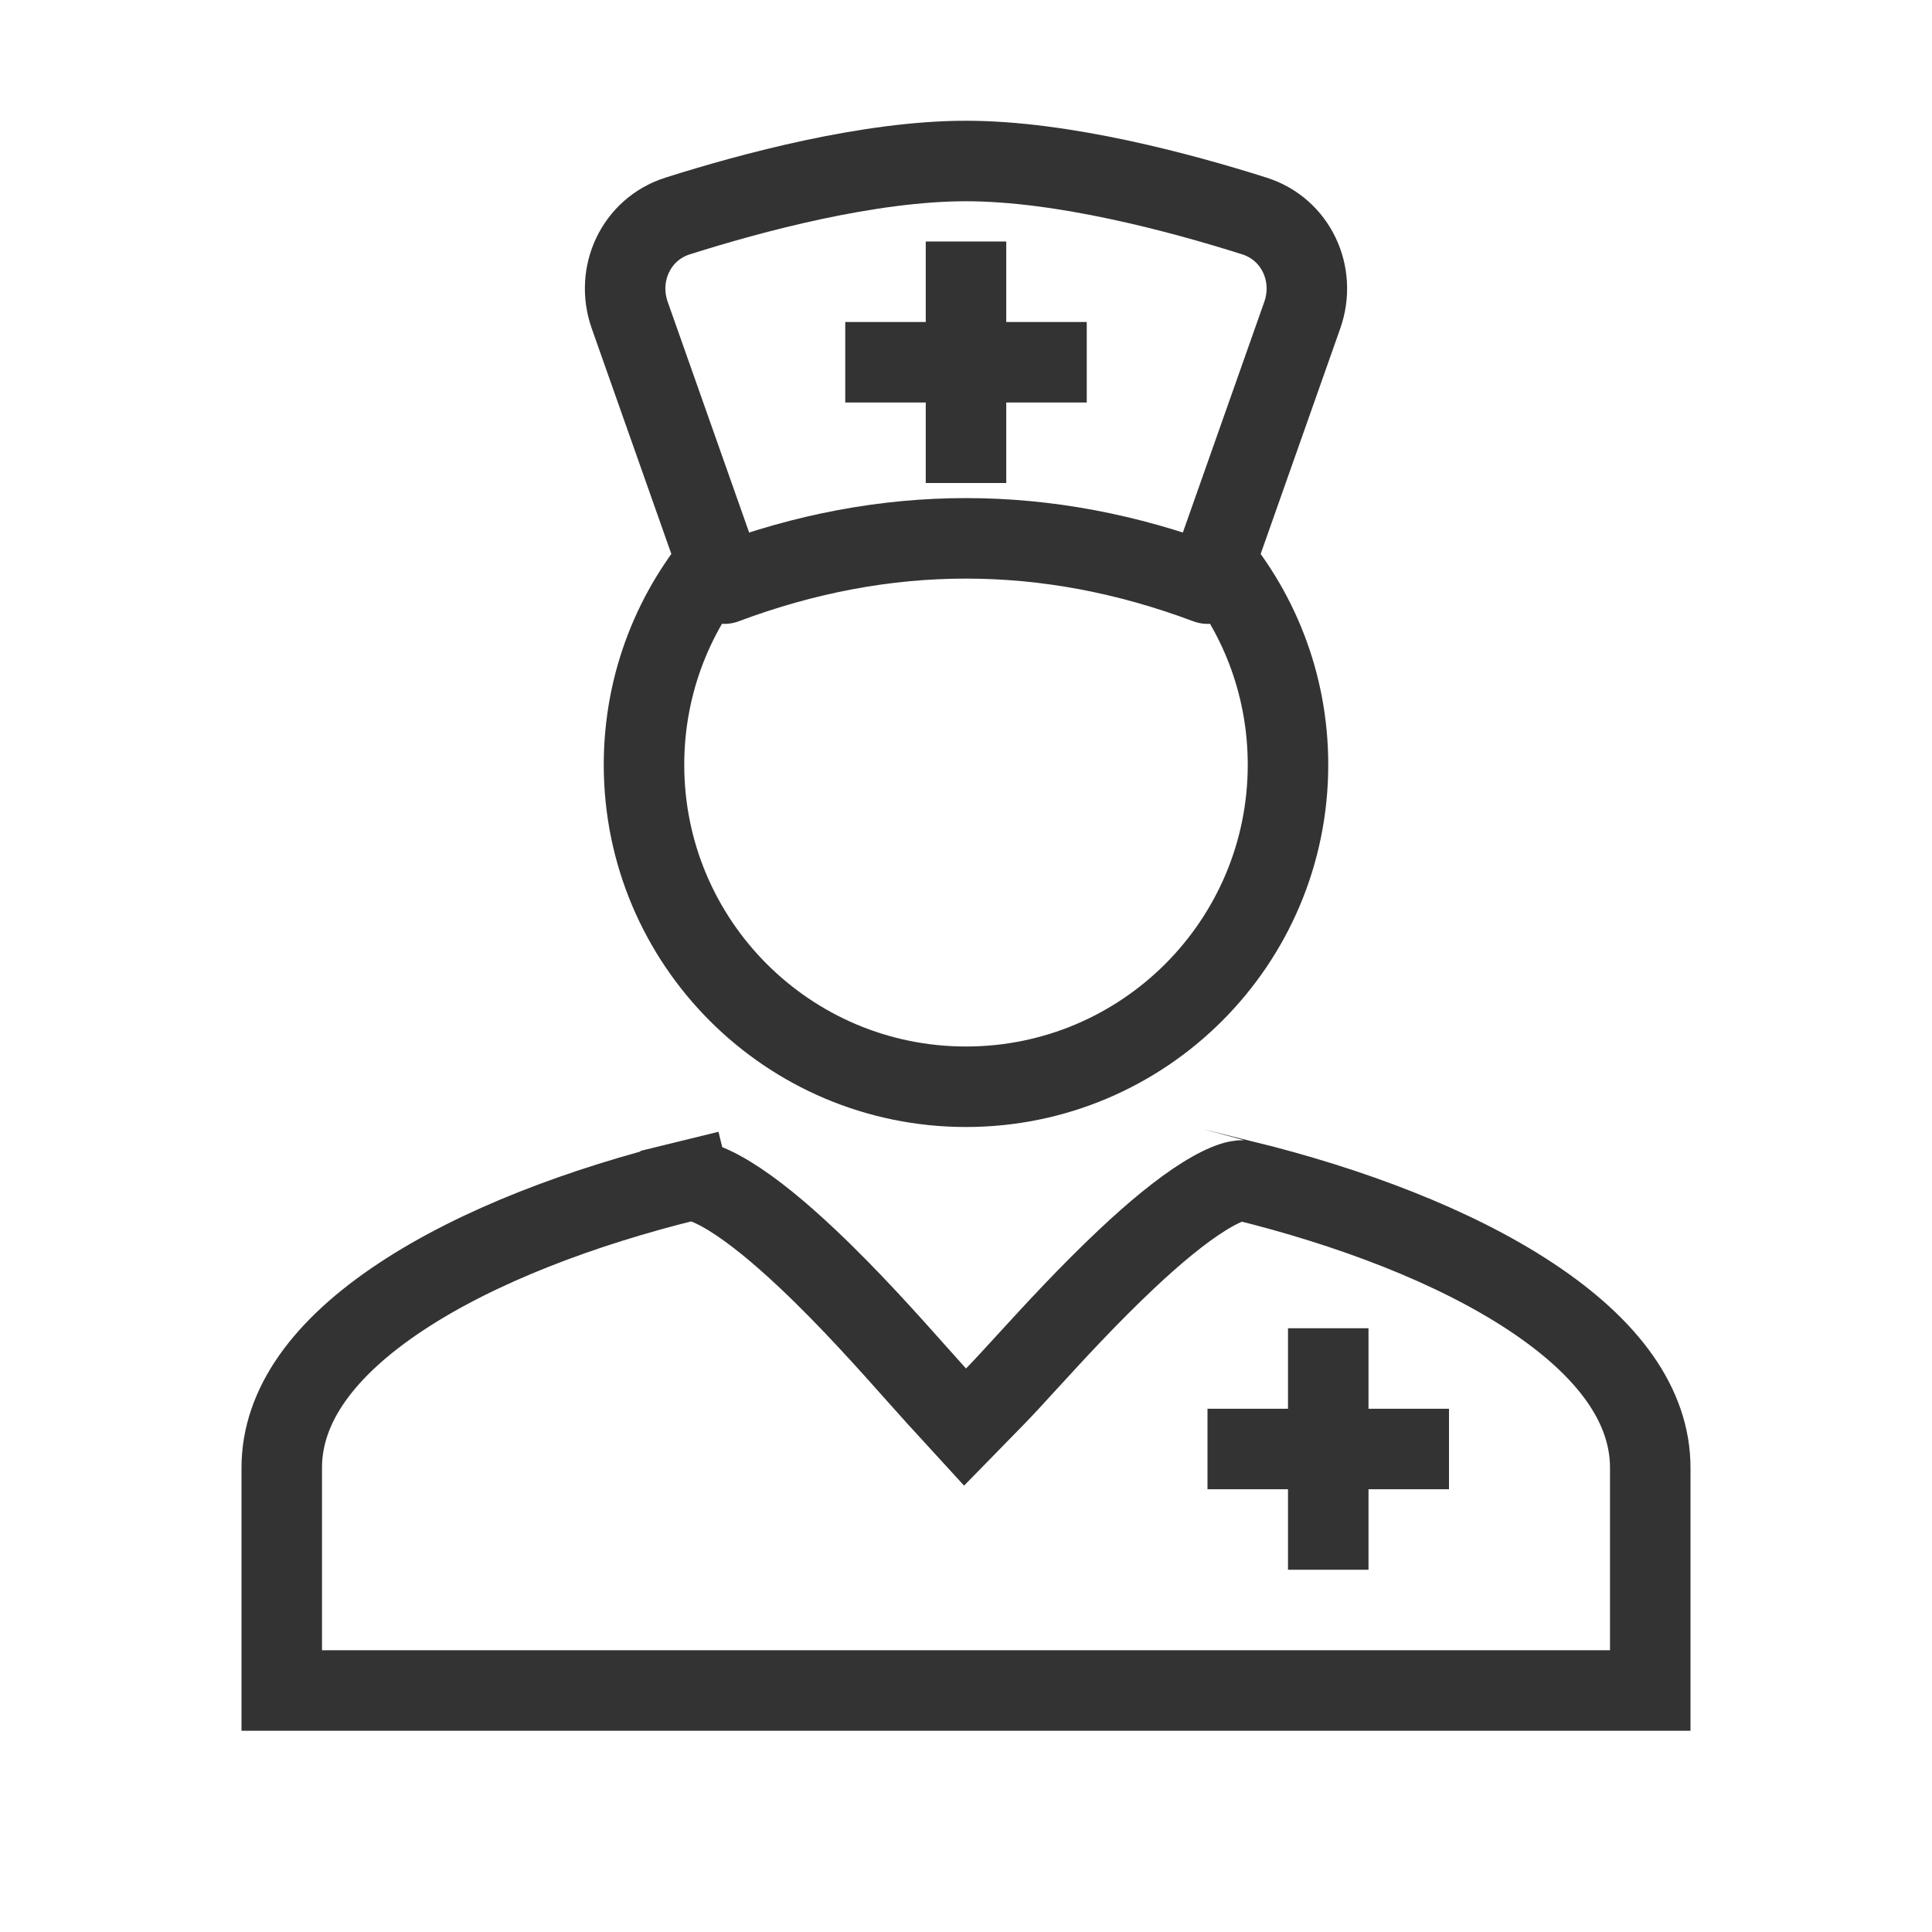 <svg width="48" height="48" viewBox="0 0 48 48" fill="none" xmlns="http://www.w3.org/2000/svg">
<path d="M17.117 29.328L16.879 28.357L17.117 29.328ZM17.117 29.328C17.18 29.313 17.483 29.323 18.125 29.716C18.708 30.072 19.372 30.621 20.05 31.26C21.107 32.255 22.093 33.365 22.767 34.122C22.96 34.339 23.127 34.527 23.263 34.676L23.976 35.455L24.715 34.699C24.929 34.481 25.197 34.187 25.509 33.846C26.173 33.121 27.034 32.18 27.984 31.286C28.666 30.643 29.333 30.088 29.914 29.726C30.204 29.545 30.443 29.431 30.628 29.372C30.811 29.315 30.883 29.329 30.883 29.328C30.883 29.328 30.883 29.328 30.883 29.328C33.525 29.978 36.123 30.951 38.035 32.217C39.969 33.496 41 34.928 41 36.467V42H7V36.467C7 34.928 8.031 33.496 9.964 32.217C11.877 30.951 14.475 29.978 17.117 29.328Z" stroke="#333333" stroke-width="2"/>
<rect x="30" y="35" width="6" height="2" fill="#333333"/>
<rect x="32" y="39" width="6" height="2" transform="rotate(-90 32 39)" fill="#333333"/>
<path d="M24 4C21.596 4 18.681 4.781 16.833 5.367C15.803 5.694 15.286 6.81 15.645 7.829L18 14.5C22 13 26 13 30 14.5L32.355 7.829C32.714 6.81 32.197 5.694 31.167 5.367C29.319 4.781 26.404 4 24 4Z" stroke="#333333" stroke-width="2" stroke-linecap="round" stroke-linejoin="round"/>
<rect x="21" y="8" width="6" height="2" fill="#333333"/>
<rect x="23" y="12" width="6" height="2" transform="rotate(-90 23 12)" fill="#333333"/>
<path d="M30 13.708C31.245 15.119 32 16.971 32 19C32 23.418 28.418 27 24 27C19.582 27 16 23.418 16 19C16 16.971 16.755 15.119 18 13.708" stroke="#333333" stroke-width="2" stroke-linejoin="round"/>
</svg>
